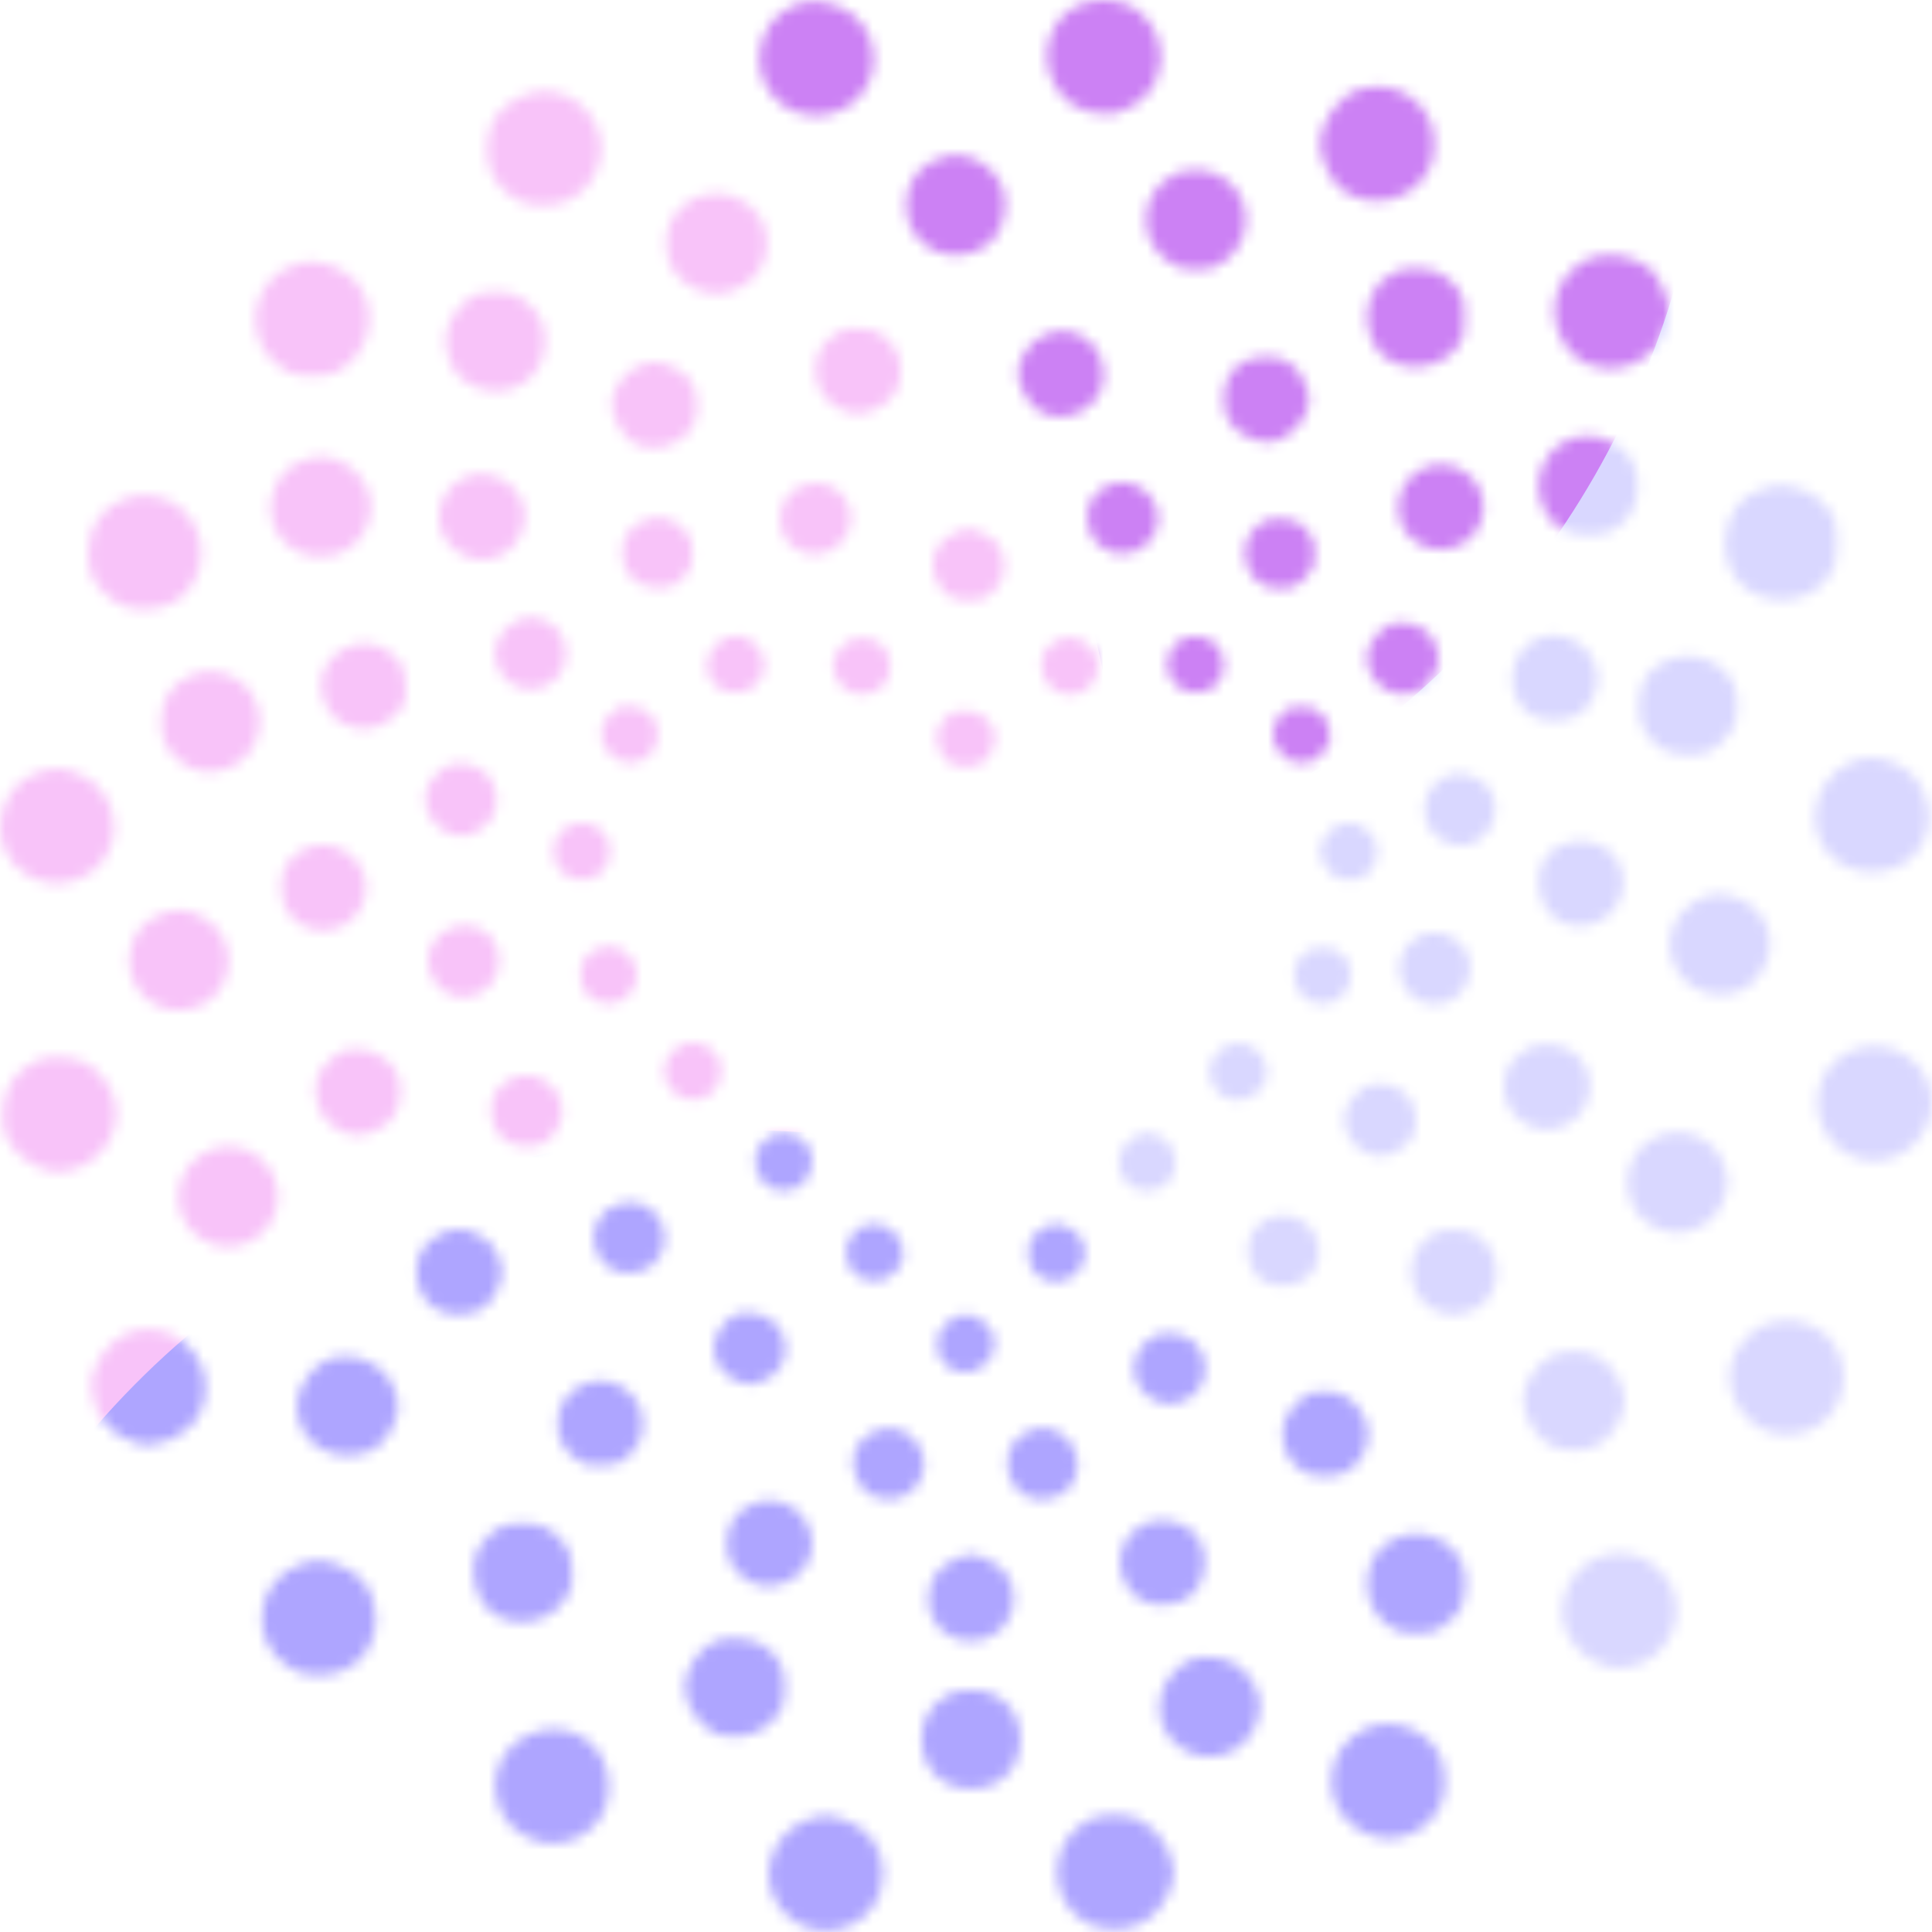 <svg width="176" height="176" viewBox="0 0 176 176" fill="none" xmlns="http://www.w3.org/2000/svg">
<mask id="mask0_295_35272" style="mask-type:alpha" maskUnits="userSpaceOnUse" x="0" y="0" width="176" height="176">
<path fill-rule="evenodd" clip-rule="evenodd" d="M73.124 0.207C71.97 0.496 70.691 1.385 70.069 2.332C67.728 5.893 70.161 10.562 74.344 10.535C78.646 10.508 81.073 5.913 78.669 2.346C77.581 0.732 75.002 -0.263 73.124 0.207ZM98.294 0.436C95.632 1.645 94.589 4.907 96.001 7.609C96.864 9.261 98.287 10.182 100.238 10.352C101.443 10.457 101.795 10.383 102.926 9.787C107.79 7.224 106.042 0 100.557 0C99.797 0 98.852 0.182 98.294 0.436ZM123.992 8.088C121.96 8.659 120.243 11.03 120.249 13.257C120.252 14.279 121.155 16.279 121.939 16.999C124.015 18.907 127.534 18.678 129.437 16.511C130.399 15.416 130.759 14.229 130.639 12.559C130.407 9.356 127.188 7.191 123.992 8.088ZM47.153 8.955C45.395 9.873 44.515 11.171 44.38 13.044C44.247 14.876 44.767 16.289 45.978 17.382C47.144 18.435 48.313 18.808 50.054 18.683C53.496 18.434 55.761 14.622 54.327 11.495C53.011 8.628 49.893 7.524 47.153 8.955ZM86.205 14.217C83.894 14.749 82.528 16.425 82.528 18.728C82.528 22.682 87.197 24.723 90.203 22.083C91.265 21.15 91.832 19.247 91.505 17.713C91.007 15.38 88.458 13.698 86.205 14.217ZM107.071 15.841C103.76 17.395 103.455 21.852 106.52 23.881C107.346 24.427 107.778 24.543 109 24.543C110.262 24.543 110.628 24.438 111.487 23.831C114.193 21.919 114.182 18.007 111.466 16.209C110.237 15.396 108.354 15.238 107.071 15.841ZM63.701 17.878C62.571 18.298 61.462 19.313 61.03 20.324C60.498 21.567 60.613 23.398 61.296 24.563C62.093 25.924 64.027 26.911 65.557 26.738C67.044 26.571 68.3 25.846 69.124 24.679C70.072 23.337 70.136 21.235 69.272 19.841C68.125 17.991 65.699 17.137 63.701 17.878ZM144.563 23.631C141.825 25.072 140.853 28.056 142.225 30.81C144.657 35.689 152.038 33.74 152.032 28.22C152.031 27.213 151.123 25.211 150.344 24.495C149.013 23.271 146.079 22.833 144.563 23.631ZM27.373 23.929C22.494 25.151 21.737 31.488 26.186 33.858C27.132 34.362 29.743 34.363 30.699 33.86C33.837 32.207 34.636 28.008 32.282 25.529C31.052 24.233 28.926 23.54 27.373 23.929ZM127.008 24.819C125.962 25.372 125.469 25.861 124.966 26.846C124.116 28.512 124.544 31.108 125.864 32.303C127.765 34.021 131.164 33.695 132.729 31.644C133.345 30.836 133.413 30.567 133.413 28.931C133.413 27.306 133.343 27.023 132.747 26.242C132.381 25.761 131.664 25.156 131.155 24.896C130.027 24.321 128.021 24.284 127.008 24.819ZM43.262 26.877C42.868 27.055 42.213 27.582 41.805 28.046C40.444 29.596 40.222 31.37 41.147 33.318C42.167 35.467 45.486 36.304 47.586 34.942C48.931 34.069 49.657 32.713 49.661 31.064C49.665 29.521 49.146 28.493 47.825 27.425C47.075 26.82 46.681 26.687 45.452 26.625C44.558 26.581 43.697 26.68 43.262 26.877ZM76.145 30.393C74.949 31.213 74.409 32.079 74.292 33.362C74.147 34.949 74.943 36.418 76.35 37.162C77.65 37.849 78.584 37.853 79.925 37.175C81.345 36.458 82.053 35.356 82.053 33.866C82.053 32.528 81.688 31.711 80.647 30.721C80.026 30.131 79.677 30.006 78.432 29.93C77.18 29.853 76.829 29.924 76.145 30.393ZM94.876 30.645C93.687 31.282 92.729 32.787 92.729 34.019C92.729 35.09 93.667 36.789 94.602 37.41C96.988 38.996 100.557 37.088 100.557 34.226C100.557 31.078 97.576 29.199 94.876 30.645ZM113.409 32.889C112.164 33.502 111.47 34.726 111.47 36.305C111.47 38.004 112.122 39.044 113.667 39.811C115.34 40.641 116.706 40.389 118.036 39.004C119.369 37.617 119.597 36.312 118.791 34.687C118.044 33.182 116.974 32.488 115.408 32.495C114.742 32.498 113.843 32.675 113.409 32.889ZM57.847 33.51C56.68 34.127 55.721 35.641 55.721 36.865C55.721 37.937 56.66 39.635 57.595 40.257C59.326 41.407 62.026 40.712 63.075 38.845C63.498 38.092 63.583 37.642 63.498 36.609C63.367 35.038 62.816 34.216 61.41 33.498C60.083 32.82 59.146 32.823 57.847 33.51ZM143.56 39.831C140.782 40.51 139.36 43.705 140.65 46.37C141.444 48.01 142.684 48.74 144.681 48.74C146.004 48.74 146.417 48.635 147.244 48.087C148.488 47.263 149.189 45.928 149.189 44.376C149.189 42.929 148.88 42.067 148.047 41.187C146.896 39.971 145.15 39.443 143.56 39.831ZM27.861 41.853C26.483 42.352 25.776 42.949 25.178 44.118C23.653 47.104 25.548 50.467 28.893 50.709C33.206 51.021 35.482 45.827 32.316 42.897C31.001 41.68 29.385 41.301 27.861 41.853ZM129.5 42.734C126.784 44.133 126.646 48.072 129.262 49.542C131.743 50.936 134.816 49.419 135.129 46.648C135.477 43.561 132.251 41.319 129.5 42.734ZM42.318 43.501C39.902 44.579 39.211 47.75 40.976 49.658C43.341 52.216 47.331 50.91 47.79 47.427C48.16 44.622 44.956 42.324 42.318 43.501ZM72.876 44.329C71.699 44.874 71.065 45.932 71.063 47.357C71.06 50.205 74.489 51.552 76.534 49.507C79.135 46.906 76.222 42.783 72.876 44.329ZM100.811 44.279C99.584 44.924 99.042 45.811 99.042 47.174C99.042 50.656 103.581 51.718 105.188 48.612C106.571 45.937 103.479 42.877 100.811 44.279ZM161.168 44.327C158.651 44.971 157.155 46.881 157.156 49.451C157.158 52.516 159.286 54.63 162.376 54.637C164.166 54.641 165.725 53.819 166.689 52.362C167.261 51.498 167.336 51.158 167.336 49.451C167.336 47.744 167.261 47.405 166.689 46.541C165.563 44.839 163.072 43.84 161.168 44.327ZM11.533 45.377C9.371 46.05 8.039 47.911 8.039 50.257C8.039 51.992 8.317 52.773 9.299 53.802C10.57 55.132 11.669 55.563 13.523 55.459C15.554 55.344 16.855 54.52 17.749 52.782C19.274 49.819 17.682 46.11 14.547 45.321C13.295 45.005 12.692 45.017 11.533 45.377ZM58.952 47.321C57.412 47.85 56.669 48.869 56.671 50.448C56.673 52.418 58.231 53.741 60.312 53.541C61.305 53.446 61.635 53.283 62.29 52.569C62.981 51.815 63.075 51.554 63.075 50.4C63.075 49.251 62.98 48.985 62.304 48.249C61.365 47.227 60.18 46.899 58.952 47.321ZM114.862 47.648C113.344 48.602 112.903 50.708 113.908 52.2C114.605 53.234 115.344 53.595 116.776 53.599C117.803 53.602 118.032 53.501 118.852 52.682C119.703 51.83 119.772 51.66 119.772 50.425C119.772 49.241 119.682 48.99 118.981 48.225C118.294 47.475 118.022 47.349 116.906 47.267C115.912 47.193 115.449 47.279 114.862 47.648ZM86.907 48.593C84.704 49.593 84.309 52.256 86.107 53.979C86.737 54.582 87.007 54.67 88.218 54.67C89.372 54.67 89.714 54.57 90.241 54.077C91.213 53.169 91.612 52.231 91.471 51.183C91.3 49.908 90.727 49.133 89.567 48.606C88.341 48.05 88.104 48.049 86.907 48.593ZM46.949 56.628C45.306 57.453 44.603 59.411 45.397 60.948C46.528 63.135 49.44 63.431 50.906 61.508C52.165 59.858 51.521 57.326 49.644 56.541C48.602 56.106 47.946 56.127 46.949 56.628ZM126.652 56.854C126.099 57.057 125.218 57.926 124.85 58.632C123.723 60.799 125.75 63.574 128.194 63.209C129.525 63.011 130.18 62.508 130.73 61.265C131.148 60.322 131.171 60.066 130.919 59.167C130.604 58.042 129.972 57.327 128.95 56.94C128.246 56.673 127.249 56.636 126.652 56.854ZM65.332 58.644C63.499 60.366 64.515 63.092 66.99 63.092C68.926 63.092 70.19 61.195 69.385 59.498C68.566 57.772 66.682 57.375 65.332 58.644ZM107.509 58.324C106.512 58.949 106.046 60.364 106.486 61.427C106.942 62.528 107.803 63.092 109.029 63.092C112.198 63.092 112.371 58.352 109.216 57.964C108.525 57.88 108.061 57.977 107.509 58.324ZM140.174 58.139C137.407 59.243 136.898 63.214 139.293 65.011C140.388 65.832 142.789 65.833 143.94 65.011C145.029 64.235 145.728 62.616 145.525 61.34C145.125 58.823 142.459 57.228 140.174 58.139ZM76.692 58.917C75.748 59.861 75.63 60.89 76.333 62.043C77.64 64.188 81.105 63.288 81.105 60.804C81.105 59.147 80.126 58.124 78.531 58.115C77.67 58.111 77.365 58.244 76.692 58.917ZM95.594 58.84C95.002 59.431 94.864 59.766 94.864 60.601C94.864 63.405 98.565 64.323 99.761 61.816C101.013 59.19 97.647 56.787 95.594 58.84ZM31.277 59.131C29.879 59.87 29.059 61.366 29.252 62.826C29.436 64.227 30.195 65.381 31.301 65.946C33.036 66.831 34.866 66.432 36.238 64.87C36.998 64.004 37.026 63.903 36.938 62.352C36.859 60.952 36.753 60.635 36.143 59.986C34.758 58.514 33.022 58.209 31.277 59.131ZM151.601 60.28C150.034 61.056 149.307 62.322 149.307 64.278C149.307 65.601 149.412 66.013 149.96 66.841C150.319 67.383 151.035 68.043 151.552 68.306C152.589 68.835 154.439 68.941 155.519 68.533C156.36 68.215 157.422 67.22 157.907 66.294C158.387 65.378 158.388 63.181 157.908 62.262C156.736 60.017 153.92 59.132 151.601 60.28ZM17.298 61.57C15.616 62.299 14.681 63.767 14.681 65.676C14.681 67.171 14.992 67.993 15.924 68.959C18.869 72.013 23.999 69.598 23.644 65.325C23.387 62.214 20.183 60.318 17.298 61.57ZM55.609 65.054C54.917 65.746 54.772 66.064 54.772 66.888C54.772 67.704 54.918 68.029 55.579 68.69C57.353 70.464 60.209 69.053 59.903 66.555C59.746 65.277 58.91 64.496 57.535 64.34C56.531 64.228 56.38 64.283 55.609 65.054ZM117.492 64.498C116.631 64.867 115.977 65.923 115.977 66.943C115.977 67.697 116.137 68.044 116.783 68.69C117.445 69.352 117.77 69.497 118.586 69.497C119.41 69.497 119.728 69.352 120.419 68.66C121.19 67.889 121.246 67.738 121.133 66.734C120.977 65.348 120.195 64.517 118.919 64.382C118.41 64.328 117.768 64.38 117.492 64.498ZM86.068 65.446C85.084 66.43 85.084 67.978 86.067 69.078C86.679 69.764 86.9 69.853 87.984 69.853C89.068 69.853 89.289 69.764 89.901 69.078C91.504 67.284 90.343 64.769 87.906 64.758C86.953 64.753 86.645 64.869 86.068 65.446ZM168.789 69.357C166.827 70.087 165.335 72.22 165.325 74.308C165.312 77.265 167.548 79.444 170.608 79.455C174.607 79.471 176.978 75.446 175.095 71.841C173.922 69.594 171.119 68.491 168.789 69.357ZM41.062 69.655C40.277 69.821 38.973 71.218 38.801 72.079C38.33 74.433 40.53 76.61 42.802 76.039C43.136 75.956 43.791 75.537 44.258 75.109C44.965 74.461 45.124 74.135 45.208 73.159C45.41 70.829 43.432 69.157 41.062 69.655ZM3.559 70.328C0.033 71.427 -1.194 76.15 1.35 78.83C4.607 82.262 10.411 80.007 10.411 75.309C10.411 73.073 8.849 70.942 6.754 70.32C5.348 69.902 4.919 69.903 3.559 70.328ZM131.863 70.64C128.642 72.068 129.271 76.574 132.752 77.005C135.349 77.326 137.205 74.029 135.653 71.85C134.843 70.713 133.016 70.129 131.863 70.64ZM51.525 75.416C50.592 75.985 50.197 77.178 50.536 78.405C50.687 78.952 51.034 79.41 51.525 79.709C53.712 81.043 56.135 79.198 55.45 76.72C55.18 75.742 54.084 74.955 52.993 74.955C52.602 74.955 51.941 75.162 51.525 75.416ZM121.614 75.324C120.885 75.72 120.246 76.788 120.248 77.61C120.249 78.401 121.098 79.672 121.805 79.941C123.791 80.696 125.466 79.538 125.466 77.409C125.466 76.767 125.274 76.374 124.659 75.76C123.755 74.855 122.745 74.711 121.614 75.324ZM142.068 77.053C140.787 77.734 140.174 78.813 140.175 80.385C140.177 83.256 142.691 85.086 145.278 84.098C147.837 83.12 148.696 80.061 147.013 77.921C145.994 76.625 143.648 76.214 142.068 77.053ZM28.128 77.187C26.435 77.805 25.593 79.038 25.593 80.9C25.593 85.446 31.887 86.257 33.199 81.88C34.073 78.961 31.017 76.132 28.128 77.187ZM155.27 81.695C154.252 82.07 153.107 83.058 152.627 83.976C151.063 86.969 153.275 90.61 156.659 90.61C158.089 90.61 159.113 90.157 160.02 89.124C161.976 86.896 161.53 83.639 159.072 82.199C157.789 81.447 156.433 81.267 155.27 81.695ZM15.085 83.129C13.089 83.649 11.779 85.328 11.751 87.401C11.705 90.885 15.204 93.086 18.36 91.558C21.488 90.044 21.683 85.483 18.695 83.696C17.354 82.894 16.502 82.76 15.085 83.129ZM40.825 84.666C38.398 85.795 38.403 89.264 40.834 90.521C42.775 91.525 45.254 90.088 45.448 87.846C45.673 85.231 43.227 83.549 40.825 84.666ZM129.36 85.242C127.718 85.984 126.973 88.005 127.758 89.585C129.278 92.641 133.58 91.845 133.927 88.443C134.168 86.078 131.557 84.248 129.36 85.242ZM54.388 86.441C53.38 86.883 52.874 87.682 52.874 88.831C52.874 90.005 53.388 90.789 54.45 91.232C56.594 92.128 58.76 89.833 57.76 87.725C57.134 86.406 55.705 85.862 54.388 86.441ZM118.911 86.76C116.612 88.623 118.535 92.239 121.333 91.316C122.758 90.845 123.51 89.022 122.829 87.689C122.363 86.778 121.614 86.35 120.484 86.35C119.826 86.35 119.223 86.508 118.911 86.76ZM61.936 95.277C60.57 95.951 60.049 97.723 60.867 98.919C62.405 101.171 65.685 100.249 65.685 97.565C65.685 96.435 65.16 95.646 64.119 95.211C63.123 94.795 62.901 94.802 61.936 95.277ZM111.707 95.29C110.553 95.874 109.915 97.205 110.272 98.284C110.949 100.339 113.111 100.848 114.728 99.334C116.732 97.457 114.178 94.038 111.707 95.29ZM139.011 95.597C137.932 96.273 137.407 96.952 137.132 98.024C136.302 101.253 139.625 103.943 142.64 102.484C145.268 101.211 145.604 97.5 143.244 95.819C142.12 95.019 140.102 94.913 139.011 95.597ZM169.946 95.359C166.308 95.908 164.42 99.888 166.27 103.113C167.924 105.999 171.7 106.623 174.148 104.416C176.349 102.432 176.619 99.402 174.793 97.188C173.61 95.755 171.815 95.077 169.946 95.359ZM30.573 96.126C28.735 97.376 28.205 99.361 29.196 101.285C29.808 102.476 31.317 103.424 32.583 103.415C33.668 103.407 35.179 102.624 35.806 101.744C36.641 100.571 36.726 98.582 35.987 97.495C34.692 95.59 32.263 94.975 30.573 96.126ZM3.176 96.697C1.197 97.738 0.21 99.372 0.21 101.605C0.21 102.93 0.311 103.28 0.981 104.283C1.873 105.618 3.798 106.742 5.192 106.742C8.399 106.742 11.008 103.801 10.544 100.708C10.324 99.241 9.115 97.527 7.824 96.851C6.561 96.19 4.282 96.115 3.176 96.697ZM46.304 98.428C45.251 99.071 44.73 99.964 44.731 101.126C44.733 102.418 45.34 103.552 46.295 104.048C47.287 104.562 48.873 104.559 49.665 104.04C50.537 103.468 51.212 102.266 51.213 101.282C51.216 98.767 48.417 97.14 46.304 98.428ZM124.804 98.844C124.016 98.995 122.714 100.395 122.537 101.281C122.126 103.334 123.75 105.318 125.841 105.318C126.766 105.318 128.214 104.413 128.683 103.542C129.239 102.51 129.044 100.764 128.281 99.935C127.337 98.911 126.244 98.569 124.804 98.844ZM70.136 103.554C67.804 104.82 68.727 108.481 71.378 108.481C72.894 108.481 73.988 107.332 73.988 105.739C73.988 103.84 71.847 102.626 70.136 103.554ZM103.142 103.725C101.236 105.007 101.637 107.786 103.815 108.387C104.751 108.646 105.612 108.398 106.425 107.637C107.618 106.519 107.201 104.287 105.663 103.557C104.598 103.052 104.094 103.085 103.142 103.725ZM150.652 103.692C147.512 105.247 147.465 110.141 150.575 111.696C151.879 112.348 152.843 112.455 154.076 112.084C155.594 111.627 156.712 110.488 157.162 108.939C157.488 107.818 157.488 107.563 157.161 106.438C156.354 103.664 153.307 102.378 150.652 103.692ZM19.607 104.606C15.86 105.734 15.017 110.527 18.174 112.758C21.944 115.421 26.828 111.309 24.91 107.088C23.982 105.043 21.701 103.975 19.607 104.606ZM56.343 109.712C55.278 110.078 54.839 110.432 54.401 111.279C53.615 112.799 54.257 114.88 55.75 115.652C56.89 116.242 58.633 116.01 59.529 115.151C62.044 112.742 59.61 108.588 56.343 109.712ZM115.073 111.255C113.717 112.082 113.257 113.883 114.001 115.452C114.589 116.692 115.588 117.226 117.109 117.114C119.4 116.944 120.717 114.92 119.91 112.808C119.182 110.903 116.869 110.16 115.073 111.255ZM78.587 111.719C77.788 112.041 77.072 113.13 77.072 114.021C77.072 115.704 78.102 116.705 79.835 116.705C80.968 116.705 82.291 115.434 82.291 114.345C82.291 112.335 80.392 110.989 78.587 111.719ZM94.938 111.949C93.993 112.525 93.677 113.104 93.679 114.258C93.682 116.687 96.675 117.648 98.284 115.736C99.36 114.457 98.883 112.465 97.346 111.823C96.276 111.376 95.84 111.399 94.938 111.949ZM39.953 112.502C38.605 113.265 37.929 114.373 37.929 115.818C37.929 118.283 39.695 119.938 42.112 119.737C43.684 119.607 44.505 119.055 45.224 117.649C45.902 116.322 45.899 115.386 45.211 114.086C44.19 112.155 41.824 111.442 39.953 112.502ZM130.792 112.281C129.808 112.727 128.839 113.933 128.649 114.946C128.133 117.697 130.144 119.993 132.843 119.733C136.486 119.383 137.642 114.82 134.654 112.589C133.858 111.995 131.786 111.83 130.792 112.281ZM66.97 119.769C66.214 120.095 65.246 121.372 65.079 122.266C64.787 123.823 65.64 125.245 67.23 125.852C68.235 126.236 68.354 126.236 69.359 125.852C71.79 124.924 72.326 122.2 70.435 120.388C69.684 119.668 67.931 119.355 66.97 119.769ZM86.181 120.596C85.502 121.275 85.375 121.571 85.375 122.475C85.375 123.357 85.505 123.678 86.105 124.278C86.704 124.878 87.025 125.008 87.907 125.008C88.811 125.008 89.108 124.881 89.787 124.201C90.448 123.54 90.594 123.215 90.594 122.399C90.594 121.582 90.448 121.257 89.787 120.596C89.126 119.934 88.801 119.789 87.984 119.789C87.167 119.789 86.842 119.934 86.181 120.596ZM160.694 120.706C159.395 121.298 158.12 122.781 157.738 124.143C156.871 127.24 159.421 130.682 162.592 130.695C164.006 130.701 165.094 130.325 166.122 129.478C168.465 127.544 168.576 123.753 166.35 121.64C164.903 120.267 162.522 119.874 160.694 120.706ZM12.338 121.221C10.986 121.526 9.641 122.641 8.909 124.061C8.33 125.185 8.254 125.556 8.356 126.765C8.543 128.97 10.068 130.77 12.323 131.445C14.399 132.067 17.143 130.817 18.187 128.774C20.188 124.857 16.622 120.252 12.338 121.221ZM104.483 122.183C102.899 123.573 102.9 125.732 104.485 127.124C106.506 128.897 109.805 127.395 109.808 124.7C109.81 122.772 108.44 121.452 106.437 121.451C105.524 121.45 105.164 121.585 104.483 122.183ZM141.479 123.446C140.111 124.057 138.748 126.048 138.752 127.432C138.756 129.159 140.041 131.184 141.527 131.804C142.446 132.188 144.158 132.221 145.081 131.872C146.605 131.297 147.992 129.269 147.992 127.617C147.992 125.966 146.605 123.938 145.081 123.363C144.17 123.018 142.342 123.061 141.479 123.446ZM29.74 123.915C29.347 124.087 28.691 124.607 28.283 125.072C25.583 128.147 27.57 132.599 31.643 132.599C33.567 132.599 34.827 131.84 35.653 130.184C36.324 128.836 36.395 128.199 36.021 126.854C35.32 124.329 32.172 122.856 29.74 123.915ZM53.566 125.946C51.747 126.498 50.617 128.164 50.797 130.03C50.924 131.349 51.458 132.211 52.659 133.035C53.343 133.505 53.695 133.576 54.946 133.499C56.192 133.422 56.541 133.297 57.162 132.707C58.177 131.741 58.569 130.904 58.564 129.705C58.554 127.106 56.023 125.202 53.566 125.946ZM119.586 126.837C118.717 127.004 117.241 128.575 116.96 129.634C116.508 131.328 117.213 133.152 118.658 134.033C119.694 134.664 121.757 134.66 122.799 134.024C124.358 133.074 125.077 130.984 124.401 129.368C123.528 127.276 121.863 126.401 119.586 126.837ZM79.519 130.439C77.902 131.192 77.258 132.948 77.991 134.605C78.54 135.844 79.333 136.417 80.693 136.557C83.27 136.823 85.077 133.941 83.724 131.722C82.777 130.169 81.16 129.675 79.519 130.439ZM93.551 130.452C92.362 131.055 91.779 132.008 91.781 133.347C91.783 135.858 94.159 137.326 96.457 136.236C99.268 134.902 98.454 130.558 95.304 130.086C94.775 130.007 94.186 130.13 93.551 130.452ZM68.351 137.119C66.951 137.831 66.322 138.798 66.21 140.412C66.103 141.935 66.651 142.986 68.038 143.921C70.415 145.522 73.988 143.603 73.988 140.725C73.988 137.727 70.963 135.792 68.351 137.119ZM105.183 138.533C102.613 139.082 101.305 141.729 102.443 144.08C103.131 145.5 104.298 146.225 105.886 146.217C108.135 146.205 109.577 144.884 109.761 142.666C109.933 140.586 108.795 139.015 106.8 138.579C106.302 138.47 105.574 138.449 105.183 138.533ZM45.627 139.101C44.818 139.453 43.697 140.679 43.343 141.601C42.758 143.118 43.322 145.584 44.496 146.646C46.525 148.481 50.001 147.997 51.495 145.672C52.127 144.688 52.189 144.421 52.114 142.991C52.043 141.647 51.919 141.265 51.309 140.5C50.912 140.004 50.221 139.411 49.774 139.183C48.804 138.688 46.671 138.646 45.627 139.101ZM126.929 140.225C123.697 141.825 123.744 146.732 127.008 148.436C127.927 148.915 130.124 148.915 131.041 148.434C131.966 147.949 132.962 146.887 133.279 146.046C133.418 145.679 133.532 144.819 133.532 144.136C133.532 140.824 129.975 138.718 126.929 140.225ZM146.579 141.602C144.043 142.105 142.3 144.279 142.314 146.922C142.326 149.089 144.143 151.287 146.363 151.82C150.475 152.806 154.055 148.431 152.3 144.566C151.737 143.327 150.07 141.9 148.972 141.715C148.504 141.637 147.961 141.542 147.765 141.505C147.569 141.467 147.036 141.511 146.579 141.602ZM86.803 142.148C85.586 142.77 84.947 143.557 84.672 144.775C84.111 147.264 85.901 149.497 88.459 149.497C91.665 149.497 93.493 145.891 91.604 143.293C91.067 142.555 89.303 141.614 88.459 141.614C88.122 141.614 87.377 141.854 86.803 142.148ZM27.572 142.429C23.163 143.808 22.481 149.635 26.456 151.965C27.341 152.483 27.86 152.615 29.011 152.612C32.102 152.605 34.231 150.49 34.231 147.426C34.231 144.949 32.893 143.154 30.521 142.45C29.086 142.024 28.871 142.022 27.572 142.429ZM65.092 149.528C63.608 150.218 62.358 152.161 62.369 153.764C62.381 155.586 64.135 157.804 65.813 158.119C67.915 158.513 69.789 157.782 70.925 156.123C71.388 155.448 71.497 154.99 71.497 153.712C71.497 151.914 70.967 150.888 69.533 149.905C68.528 149.216 66.19 149.018 65.092 149.528ZM108.673 151.12C107.52 151.472 106.153 152.958 105.791 154.253C105.247 156.194 105.864 158.002 107.465 159.162C110.583 161.421 114.782 159.176 114.789 155.245C114.791 154.147 113.836 152.492 112.773 151.754C111.699 151.009 109.933 150.736 108.673 151.12ZM86.442 154.345C84.782 155.222 83.951 156.595 83.951 158.459C83.951 161.1 85.816 162.964 88.459 162.964C91.102 162.964 92.966 161.1 92.966 158.457C92.966 155.785 91.096 153.939 88.409 153.959C87.718 153.964 86.834 154.138 86.442 154.345ZM124.398 157.476C120.486 159.258 120.183 164.641 123.876 166.759C126.54 168.287 129.768 167.322 131.181 164.575C131.773 163.425 131.774 161.28 131.185 159.982C130.08 157.55 126.853 156.358 124.398 157.476ZM47.912 158.136C44.145 160.013 44.168 165.452 47.952 167.338C49.922 168.32 52.012 168.095 53.676 166.722C54.863 165.743 55.474 164.386 55.474 162.727C55.474 158.705 51.551 156.323 47.912 158.136ZM73.831 165.677C70.229 166.804 68.847 171.137 71.185 173.973C74.333 177.793 80.461 175.614 80.461 170.674C80.461 168.22 78.929 166.276 76.5 165.646C75.092 165.281 75.098 165.281 73.831 165.677ZM99.471 165.673C95.608 167.355 95.155 172.653 98.676 174.983C99.805 175.73 101.597 175.96 103.112 175.552C104.877 175.077 106.397 173.347 106.836 171.316C107.245 169.419 105.839 166.811 103.862 165.803C102.786 165.254 100.584 165.189 99.471 165.673Z" fill="white"/>
</mask>
<g mask="url(#mask0_295_35272)">
<g filter="url(#filter0_f_295_35272)">
<ellipse cx="121.44" cy="94.6" rx="78.32" ry="78.76" fill="#D9D7FF"/>
</g>
<g filter="url(#filter1_f_295_35272)">
<ellipse cx="77.44" cy="3.96" rx="78.32" ry="78.76" fill="#CC81F4"/>
</g>
<g filter="url(#filter2_f_295_35272)">
<ellipse cx="23.76" cy="77" rx="78.32" ry="78.76" fill="#F8C3F9"/>
</g>
<g filter="url(#filter3_f_295_35272)">
<ellipse cx="67.76" cy="181.72" rx="78.32" ry="78.76" fill="#AEA5FF"/>
</g>
</g>
<defs>
<filter id="filter0_f_295_35272" x="-12.88" y="-40.16" width="268.64" height="269.52" filterUnits="userSpaceOnUse" color-interpolation-filters="sRGB">
<feFlood flood-opacity="0" result="BackgroundImageFix"/>
<feBlend mode="normal" in="SourceGraphic" in2="BackgroundImageFix" result="shape"/>
<feGaussianBlur stdDeviation="28" result="effect1_foregroundBlur_295_35272"/>
</filter>
<filter id="filter1_f_295_35272" x="-56.88" y="-130.8" width="268.64" height="269.52" filterUnits="userSpaceOnUse" color-interpolation-filters="sRGB">
<feFlood flood-opacity="0" result="BackgroundImageFix"/>
<feBlend mode="normal" in="SourceGraphic" in2="BackgroundImageFix" result="shape"/>
<feGaussianBlur stdDeviation="28" result="effect1_foregroundBlur_295_35272"/>
</filter>
<filter id="filter2_f_295_35272" x="-110.56" y="-57.76" width="268.64" height="269.52" filterUnits="userSpaceOnUse" color-interpolation-filters="sRGB">
<feFlood flood-opacity="0" result="BackgroundImageFix"/>
<feBlend mode="normal" in="SourceGraphic" in2="BackgroundImageFix" result="shape"/>
<feGaussianBlur stdDeviation="28" result="effect1_foregroundBlur_295_35272"/>
</filter>
<filter id="filter3_f_295_35272" x="-66.56" y="46.96" width="268.64" height="269.52" filterUnits="userSpaceOnUse" color-interpolation-filters="sRGB">
<feFlood flood-opacity="0" result="BackgroundImageFix"/>
<feBlend mode="normal" in="SourceGraphic" in2="BackgroundImageFix" result="shape"/>
<feGaussianBlur stdDeviation="28" result="effect1_foregroundBlur_295_35272"/>
</filter>
</defs>
</svg>
